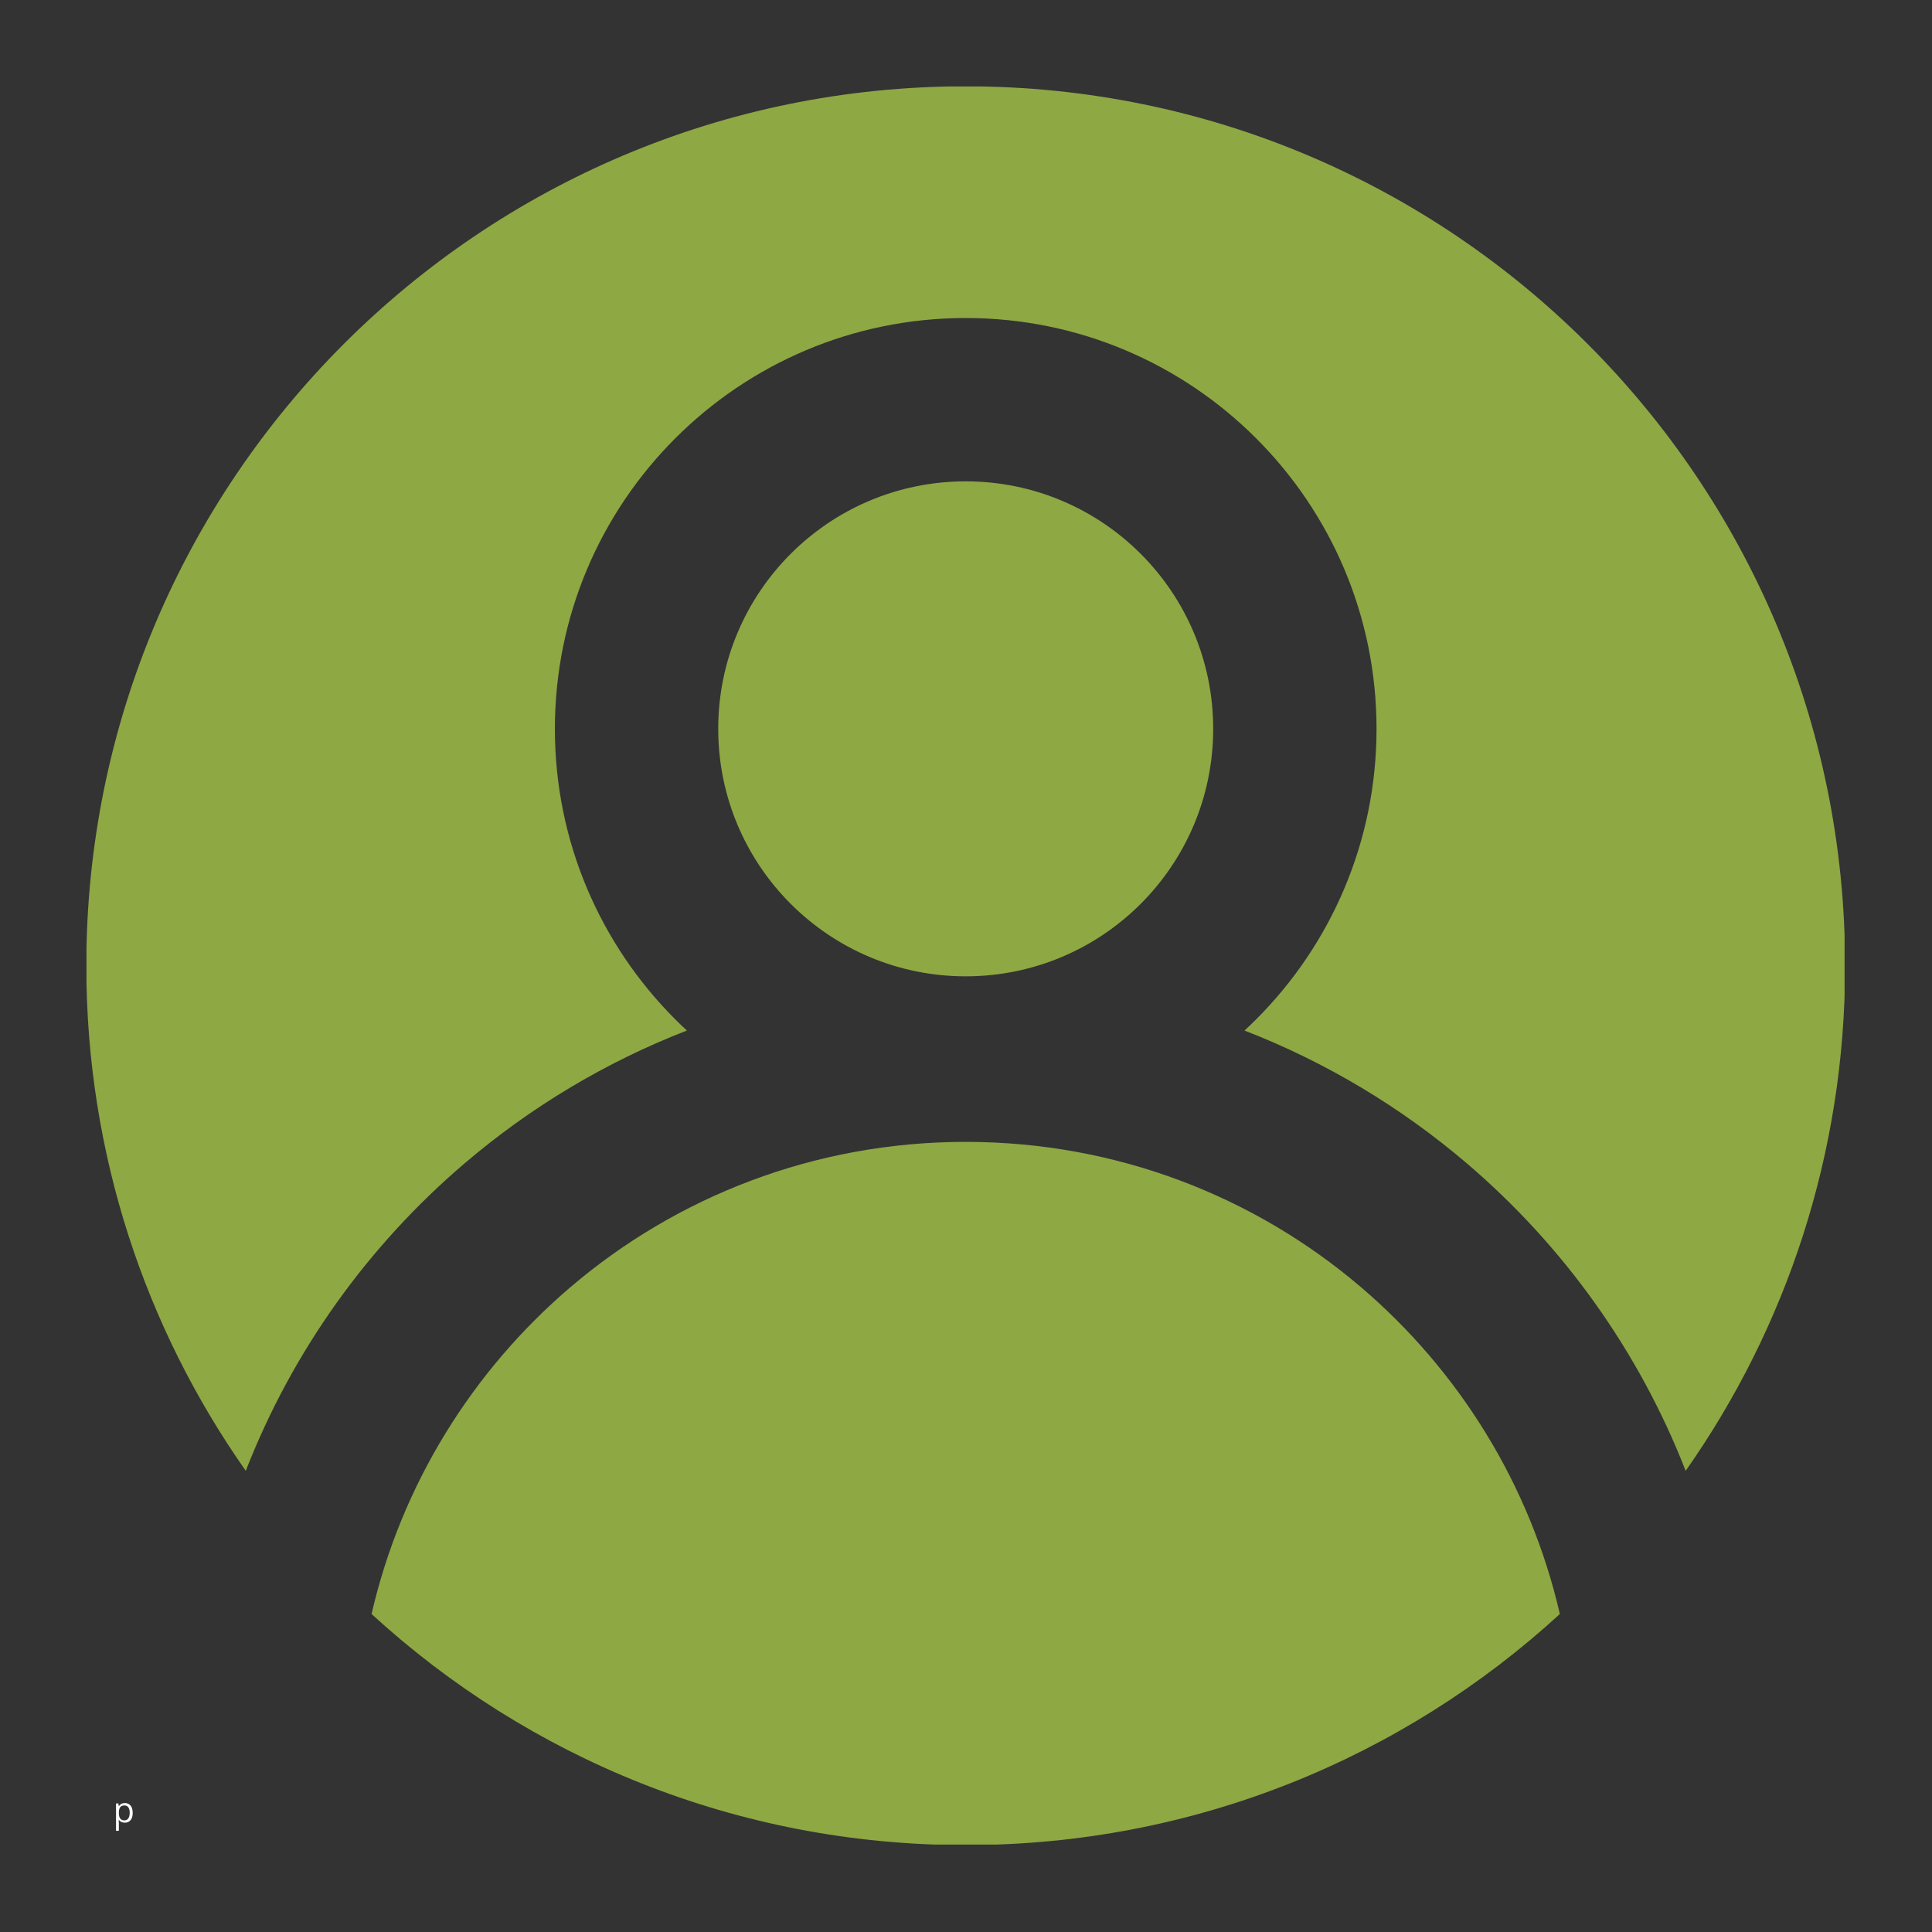 <svg xmlns="http://www.w3.org/2000/svg" xmlns:xlink="http://www.w3.org/1999/xlink" width="500" zoomAndPan="magnify" viewBox="0 0 375 375" height="500" preserveAspectRatio="xMidYMid meet" version="1.0"><rect x="0" y="0" width="375" height="375" fill="#333333" stroke="none"/><defs><g/><clipPath id="e2938cd076"><path d="M 16.785 16.785 L 358.035 16.785 L 358.035 358.035 L 16.785 358.035 Z M 16.785 16.785 " clip-rule="nonzero"/></clipPath><clipPath id="b1d39c7aab"><rect x="0" width="6" y="0" height="11"/></clipPath></defs><g clip-path="url(#e2938cd076)"><path fill="#8ea844" d="M 187.445 189.504 C 160.91 189.504 139.406 168 139.406 141.465 C 139.406 114.934 160.91 93.43 187.445 93.43 C 213.977 93.43 235.48 114.934 235.48 141.465 C 235.48 168 213.977 189.504 187.445 189.504 Z M 264.152 249.828 C 243.539 232.25 216.758 221.637 187.441 221.637 C 158.129 221.637 131.348 232.25 110.734 249.828 C 91.727 266.043 77.906 288.141 72.121 313.281 C 102.496 341.133 142.984 358.133 187.445 358.133 C 231.902 358.133 272.391 341.133 302.766 313.281 C 296.98 288.141 283.16 266.043 264.152 249.828 Z M 187.445 16.754 C 93.172 16.754 16.754 93.172 16.754 187.445 C 16.754 223.934 28.203 257.742 47.703 285.488 C 56.777 262.191 71.5 241.734 90.18 225.805 C 102.914 214.945 117.473 206.176 133.324 200.027 C 132.555 199.316 131.801 198.59 131.062 197.852 C 116.629 183.418 107.703 163.484 107.703 141.469 C 107.703 119.449 116.629 99.516 131.062 85.086 C 145.492 70.652 165.426 61.727 187.445 61.727 C 209.461 61.727 229.395 70.652 243.824 85.086 C 258.258 99.516 267.184 119.449 267.184 141.469 C 267.184 163.484 258.258 183.418 243.824 197.852 C 243.086 198.59 242.328 199.316 241.562 200.027 C 257.414 206.176 271.973 214.945 284.707 225.805 C 303.387 241.738 318.105 262.191 327.184 285.488 C 346.684 257.742 358.133 223.934 358.133 187.445 C 358.133 93.172 281.715 16.754 187.445 16.754 Z M 187.445 16.754 " fill-opacity="1" fill-rule="evenodd"/></g><g transform="matrix(1, 0, 0, 1, 21, 346)"><g clip-path="url(#b1d39c7aab)"><g fill="#ffffff" fill-opacity="1"><g transform="translate(0.927, 7.718)"><g><path d="M 2.312 -3.75 C 2.77 -3.75 3.133 -3.586 3.406 -3.266 C 3.688 -2.953 3.828 -2.477 3.828 -1.844 C 3.828 -1.426 3.766 -1.078 3.641 -0.797 C 3.516 -0.516 3.336 -0.301 3.109 -0.156 C 2.879 -0.008 2.609 0.062 2.297 0.062 C 2.109 0.062 1.938 0.035 1.781 -0.016 C 1.633 -0.066 1.508 -0.133 1.406 -0.219 C 1.301 -0.301 1.211 -0.395 1.141 -0.5 L 1.109 -0.5 C 1.117 -0.414 1.125 -0.312 1.125 -0.188 C 1.133 -0.062 1.141 0.047 1.141 0.141 L 1.141 1.641 L 0.594 1.641 L 0.594 -3.672 L 1.047 -3.672 L 1.125 -3.141 L 1.141 -3.141 C 1.211 -3.242 1.301 -3.344 1.406 -3.438 C 1.508 -3.531 1.633 -3.602 1.781 -3.656 C 1.938 -3.719 2.113 -3.75 2.312 -3.75 Z M 2.219 -3.281 C 1.969 -3.281 1.766 -3.227 1.609 -3.125 C 1.453 -3.031 1.336 -2.883 1.266 -2.688 C 1.191 -2.488 1.148 -2.242 1.141 -1.953 L 1.141 -1.844 C 1.141 -1.531 1.176 -1.266 1.25 -1.047 C 1.32 -0.836 1.438 -0.676 1.594 -0.562 C 1.75 -0.445 1.957 -0.391 2.219 -0.391 C 2.445 -0.391 2.641 -0.453 2.797 -0.578 C 2.953 -0.703 3.066 -0.875 3.141 -1.094 C 3.211 -1.312 3.25 -1.566 3.25 -1.859 C 3.25 -2.285 3.164 -2.629 3 -2.891 C 2.832 -3.148 2.57 -3.281 2.219 -3.281 Z M 2.219 -3.281 "/></g></g></g></g></g></svg>